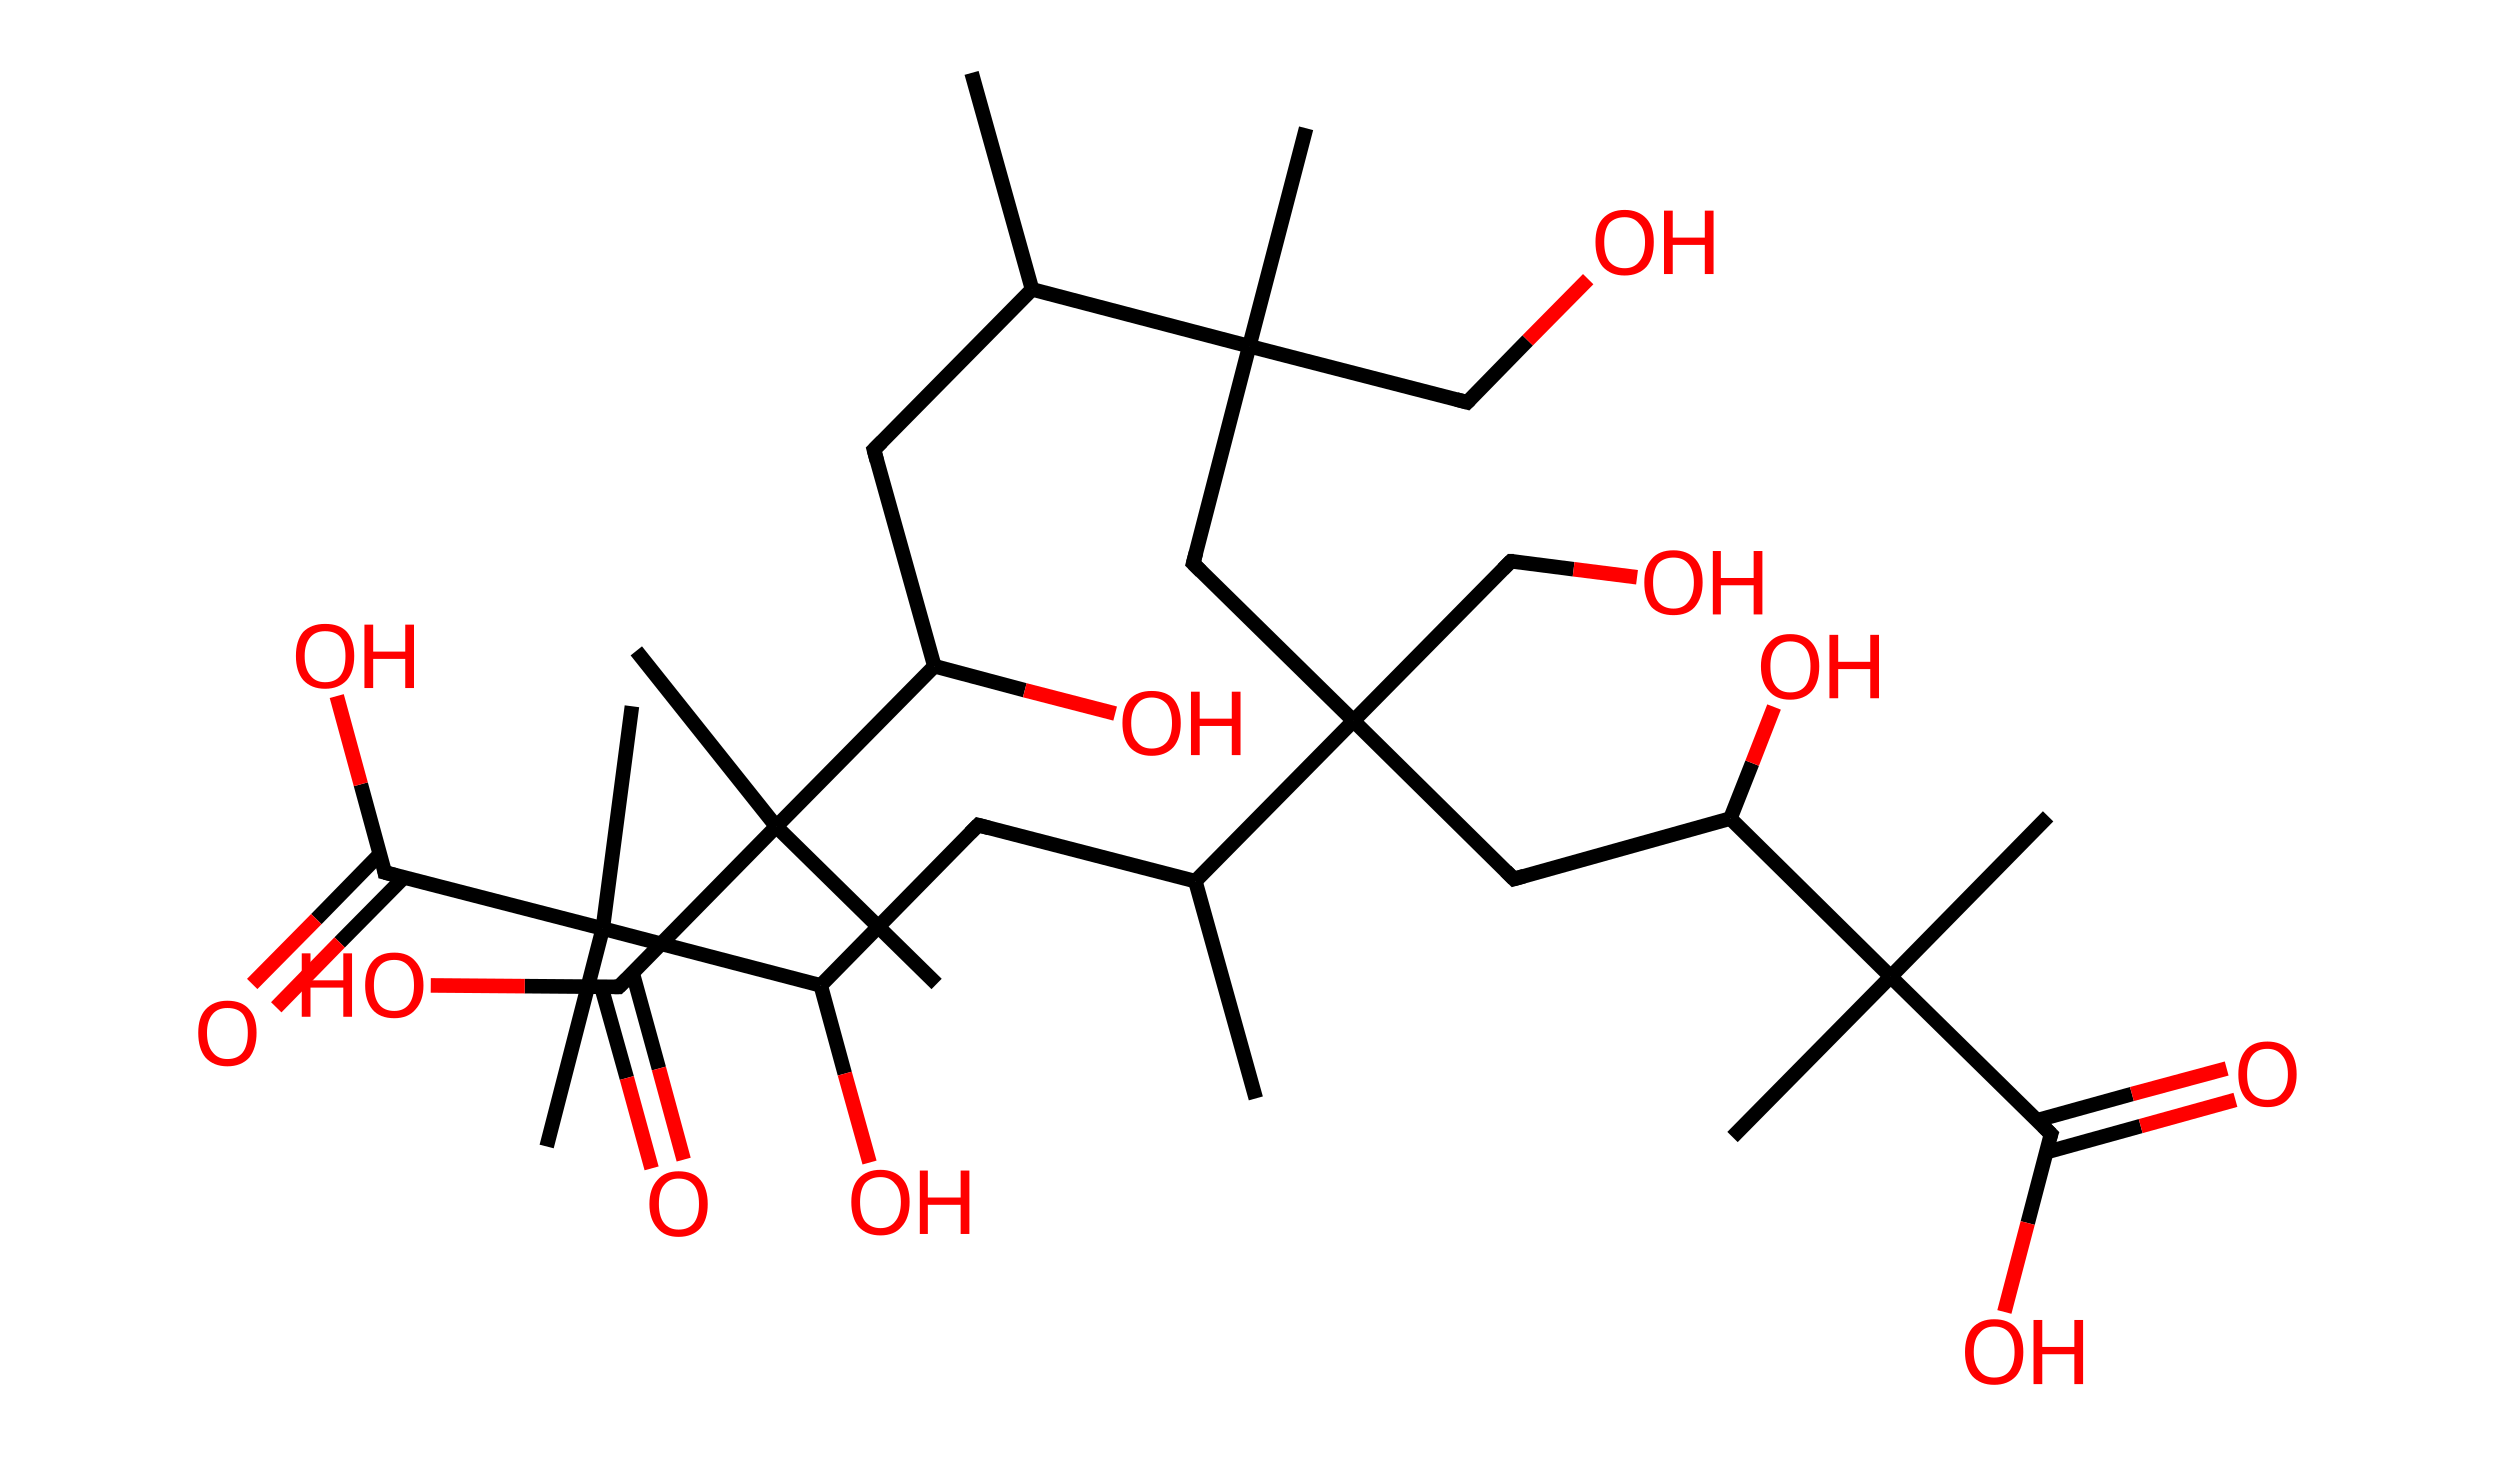 <?xml version='1.0' encoding='ASCII' standalone='yes'?>
<svg xmlns="http://www.w3.org/2000/svg" xmlns:rdkit="http://www.rdkit.org/xml" xmlns:xlink="http://www.w3.org/1999/xlink" version="1.1" baseProfile="full" xml:space="preserve" width="343px" height="200px" viewBox="0 0 343 200">
<!-- END OF HEADER -->
<rect style="opacity:1.0;fill:#FFFFFF;stroke:none" width="343.0" height="200.0" x="0.0" y="0.0"> </rect>
<path class="bond-0 atom-0 atom-1" d="M 133.3,10.0 L 141.6,39.7" style="fill:none;fill-rule:evenodd;stroke:#000000;stroke-width:2.0px;stroke-linecap:butt;stroke-linejoin:miter;stroke-opacity:1"/>
<path class="bond-1 atom-1 atom-2" d="M 141.6,39.7 L 119.9,61.7" style="fill:none;fill-rule:evenodd;stroke:#000000;stroke-width:2.0px;stroke-linecap:butt;stroke-linejoin:miter;stroke-opacity:1"/>
<path class="bond-2 atom-2 atom-3" d="M 119.9,61.7 L 128.2,91.4" style="fill:none;fill-rule:evenodd;stroke:#000000;stroke-width:2.0px;stroke-linecap:butt;stroke-linejoin:miter;stroke-opacity:1"/>
<path class="bond-3 atom-3 atom-4" d="M 128.2,91.4 L 140.6,94.7" style="fill:none;fill-rule:evenodd;stroke:#000000;stroke-width:2.0px;stroke-linecap:butt;stroke-linejoin:miter;stroke-opacity:1"/>
<path class="bond-3 atom-3 atom-4" d="M 140.6,94.7 L 153.0,97.9" style="fill:none;fill-rule:evenodd;stroke:#FF0000;stroke-width:2.0px;stroke-linecap:butt;stroke-linejoin:miter;stroke-opacity:1"/>
<path class="bond-4 atom-3 atom-5" d="M 128.2,91.4 L 106.5,113.4" style="fill:none;fill-rule:evenodd;stroke:#000000;stroke-width:2.0px;stroke-linecap:butt;stroke-linejoin:miter;stroke-opacity:1"/>
<path class="bond-5 atom-5 atom-6" d="M 106.5,113.4 L 87.3,89.3" style="fill:none;fill-rule:evenodd;stroke:#000000;stroke-width:2.0px;stroke-linecap:butt;stroke-linejoin:miter;stroke-opacity:1"/>
<path class="bond-6 atom-5 atom-7" d="M 106.5,113.4 L 128.5,135.0" style="fill:none;fill-rule:evenodd;stroke:#000000;stroke-width:2.0px;stroke-linecap:butt;stroke-linejoin:miter;stroke-opacity:1"/>
<path class="bond-7 atom-5 atom-8" d="M 106.5,113.4 L 84.9,135.4" style="fill:none;fill-rule:evenodd;stroke:#000000;stroke-width:2.0px;stroke-linecap:butt;stroke-linejoin:miter;stroke-opacity:1"/>
<path class="bond-8 atom-8 atom-9" d="M 82.5,135.4 L 86.0,147.9" style="fill:none;fill-rule:evenodd;stroke:#000000;stroke-width:2.0px;stroke-linecap:butt;stroke-linejoin:miter;stroke-opacity:1"/>
<path class="bond-8 atom-8 atom-9" d="M 86.0,147.9 L 89.4,160.3" style="fill:none;fill-rule:evenodd;stroke:#FF0000;stroke-width:2.0px;stroke-linecap:butt;stroke-linejoin:miter;stroke-opacity:1"/>
<path class="bond-8 atom-8 atom-9" d="M 86.8,133.5 L 90.4,146.6" style="fill:none;fill-rule:evenodd;stroke:#000000;stroke-width:2.0px;stroke-linecap:butt;stroke-linejoin:miter;stroke-opacity:1"/>
<path class="bond-8 atom-8 atom-9" d="M 90.4,146.6 L 93.8,159.1" style="fill:none;fill-rule:evenodd;stroke:#FF0000;stroke-width:2.0px;stroke-linecap:butt;stroke-linejoin:miter;stroke-opacity:1"/>
<path class="bond-9 atom-8 atom-10" d="M 84.9,135.4 L 72.0,135.3" style="fill:none;fill-rule:evenodd;stroke:#000000;stroke-width:2.0px;stroke-linecap:butt;stroke-linejoin:miter;stroke-opacity:1"/>
<path class="bond-9 atom-8 atom-10" d="M 72.0,135.3 L 59.1,135.2" style="fill:none;fill-rule:evenodd;stroke:#FF0000;stroke-width:2.0px;stroke-linecap:butt;stroke-linejoin:miter;stroke-opacity:1"/>
<path class="bond-10 atom-1 atom-11" d="M 141.6,39.7 L 171.4,47.5" style="fill:none;fill-rule:evenodd;stroke:#000000;stroke-width:2.0px;stroke-linecap:butt;stroke-linejoin:miter;stroke-opacity:1"/>
<path class="bond-11 atom-11 atom-12" d="M 171.4,47.5 L 179.2,17.6" style="fill:none;fill-rule:evenodd;stroke:#000000;stroke-width:2.0px;stroke-linecap:butt;stroke-linejoin:miter;stroke-opacity:1"/>
<path class="bond-12 atom-11 atom-13" d="M 171.4,47.5 L 201.3,55.2" style="fill:none;fill-rule:evenodd;stroke:#000000;stroke-width:2.0px;stroke-linecap:butt;stroke-linejoin:miter;stroke-opacity:1"/>
<path class="bond-13 atom-13 atom-14" d="M 201.3,55.2 L 209.6,46.7" style="fill:none;fill-rule:evenodd;stroke:#000000;stroke-width:2.0px;stroke-linecap:butt;stroke-linejoin:miter;stroke-opacity:1"/>
<path class="bond-13 atom-13 atom-14" d="M 209.6,46.7 L 217.9,38.3" style="fill:none;fill-rule:evenodd;stroke:#FF0000;stroke-width:2.0px;stroke-linecap:butt;stroke-linejoin:miter;stroke-opacity:1"/>
<path class="bond-14 atom-11 atom-15" d="M 171.4,47.5 L 163.7,77.3" style="fill:none;fill-rule:evenodd;stroke:#000000;stroke-width:2.0px;stroke-linecap:butt;stroke-linejoin:miter;stroke-opacity:1"/>
<path class="bond-15 atom-15 atom-16" d="M 163.7,77.3 L 185.7,98.9" style="fill:none;fill-rule:evenodd;stroke:#000000;stroke-width:2.0px;stroke-linecap:butt;stroke-linejoin:miter;stroke-opacity:1"/>
<path class="bond-16 atom-16 atom-17" d="M 185.7,98.9 L 207.3,77.0" style="fill:none;fill-rule:evenodd;stroke:#000000;stroke-width:2.0px;stroke-linecap:butt;stroke-linejoin:miter;stroke-opacity:1"/>
<path class="bond-17 atom-17 atom-18" d="M 207.3,77.0 L 215.9,78.1" style="fill:none;fill-rule:evenodd;stroke:#000000;stroke-width:2.0px;stroke-linecap:butt;stroke-linejoin:miter;stroke-opacity:1"/>
<path class="bond-17 atom-17 atom-18" d="M 215.9,78.1 L 224.6,79.2" style="fill:none;fill-rule:evenodd;stroke:#FF0000;stroke-width:2.0px;stroke-linecap:butt;stroke-linejoin:miter;stroke-opacity:1"/>
<path class="bond-18 atom-16 atom-19" d="M 185.7,98.9 L 207.7,120.6" style="fill:none;fill-rule:evenodd;stroke:#000000;stroke-width:2.0px;stroke-linecap:butt;stroke-linejoin:miter;stroke-opacity:1"/>
<path class="bond-19 atom-19 atom-20" d="M 207.7,120.6 L 237.4,112.3" style="fill:none;fill-rule:evenodd;stroke:#000000;stroke-width:2.0px;stroke-linecap:butt;stroke-linejoin:miter;stroke-opacity:1"/>
<path class="bond-20 atom-20 atom-21" d="M 237.4,112.3 L 240.4,104.7" style="fill:none;fill-rule:evenodd;stroke:#000000;stroke-width:2.0px;stroke-linecap:butt;stroke-linejoin:miter;stroke-opacity:1"/>
<path class="bond-20 atom-20 atom-21" d="M 240.4,104.7 L 243.4,97.0" style="fill:none;fill-rule:evenodd;stroke:#FF0000;stroke-width:2.0px;stroke-linecap:butt;stroke-linejoin:miter;stroke-opacity:1"/>
<path class="bond-21 atom-20 atom-22" d="M 237.4,112.3 L 259.4,134.0" style="fill:none;fill-rule:evenodd;stroke:#000000;stroke-width:2.0px;stroke-linecap:butt;stroke-linejoin:miter;stroke-opacity:1"/>
<path class="bond-22 atom-22 atom-23" d="M 259.4,134.0 L 237.7,156.0" style="fill:none;fill-rule:evenodd;stroke:#000000;stroke-width:2.0px;stroke-linecap:butt;stroke-linejoin:miter;stroke-opacity:1"/>
<path class="bond-23 atom-22 atom-24" d="M 259.4,134.0 L 281.0,112.0" style="fill:none;fill-rule:evenodd;stroke:#000000;stroke-width:2.0px;stroke-linecap:butt;stroke-linejoin:miter;stroke-opacity:1"/>
<path class="bond-24 atom-22 atom-25" d="M 259.4,134.0 L 281.4,155.6" style="fill:none;fill-rule:evenodd;stroke:#000000;stroke-width:2.0px;stroke-linecap:butt;stroke-linejoin:miter;stroke-opacity:1"/>
<path class="bond-25 atom-25 atom-26" d="M 280.7,158.1 L 293.7,154.5" style="fill:none;fill-rule:evenodd;stroke:#000000;stroke-width:2.0px;stroke-linecap:butt;stroke-linejoin:miter;stroke-opacity:1"/>
<path class="bond-25 atom-25 atom-26" d="M 293.7,154.5 L 306.7,150.9" style="fill:none;fill-rule:evenodd;stroke:#FF0000;stroke-width:2.0px;stroke-linecap:butt;stroke-linejoin:miter;stroke-opacity:1"/>
<path class="bond-25 atom-25 atom-26" d="M 279.5,153.7 L 292.5,150.1" style="fill:none;fill-rule:evenodd;stroke:#000000;stroke-width:2.0px;stroke-linecap:butt;stroke-linejoin:miter;stroke-opacity:1"/>
<path class="bond-25 atom-25 atom-26" d="M 292.5,150.1 L 305.5,146.6" style="fill:none;fill-rule:evenodd;stroke:#FF0000;stroke-width:2.0px;stroke-linecap:butt;stroke-linejoin:miter;stroke-opacity:1"/>
<path class="bond-26 atom-25 atom-27" d="M 281.4,155.6 L 278.2,167.8" style="fill:none;fill-rule:evenodd;stroke:#000000;stroke-width:2.0px;stroke-linecap:butt;stroke-linejoin:miter;stroke-opacity:1"/>
<path class="bond-26 atom-25 atom-27" d="M 278.2,167.8 L 275.0,180.0" style="fill:none;fill-rule:evenodd;stroke:#FF0000;stroke-width:2.0px;stroke-linecap:butt;stroke-linejoin:miter;stroke-opacity:1"/>
<path class="bond-27 atom-16 atom-28" d="M 185.7,98.9 L 164.0,120.9" style="fill:none;fill-rule:evenodd;stroke:#000000;stroke-width:2.0px;stroke-linecap:butt;stroke-linejoin:miter;stroke-opacity:1"/>
<path class="bond-28 atom-28 atom-29" d="M 164.0,120.9 L 172.3,150.7" style="fill:none;fill-rule:evenodd;stroke:#000000;stroke-width:2.0px;stroke-linecap:butt;stroke-linejoin:miter;stroke-opacity:1"/>
<path class="bond-29 atom-28 atom-30" d="M 164.0,120.9 L 134.2,113.2" style="fill:none;fill-rule:evenodd;stroke:#000000;stroke-width:2.0px;stroke-linecap:butt;stroke-linejoin:miter;stroke-opacity:1"/>
<path class="bond-30 atom-30 atom-31" d="M 134.2,113.2 L 112.6,135.2" style="fill:none;fill-rule:evenodd;stroke:#000000;stroke-width:2.0px;stroke-linecap:butt;stroke-linejoin:miter;stroke-opacity:1"/>
<path class="bond-31 atom-31 atom-32" d="M 112.6,135.2 L 115.9,147.3" style="fill:none;fill-rule:evenodd;stroke:#000000;stroke-width:2.0px;stroke-linecap:butt;stroke-linejoin:miter;stroke-opacity:1"/>
<path class="bond-31 atom-31 atom-32" d="M 115.9,147.3 L 119.3,159.5" style="fill:none;fill-rule:evenodd;stroke:#FF0000;stroke-width:2.0px;stroke-linecap:butt;stroke-linejoin:miter;stroke-opacity:1"/>
<path class="bond-32 atom-31 atom-33" d="M 112.6,135.2 L 82.7,127.4" style="fill:none;fill-rule:evenodd;stroke:#000000;stroke-width:2.0px;stroke-linecap:butt;stroke-linejoin:miter;stroke-opacity:1"/>
<path class="bond-33 atom-33 atom-34" d="M 82.7,127.4 L 86.7,96.9" style="fill:none;fill-rule:evenodd;stroke:#000000;stroke-width:2.0px;stroke-linecap:butt;stroke-linejoin:miter;stroke-opacity:1"/>
<path class="bond-34 atom-33 atom-35" d="M 82.7,127.4 L 75.0,157.3" style="fill:none;fill-rule:evenodd;stroke:#000000;stroke-width:2.0px;stroke-linecap:butt;stroke-linejoin:miter;stroke-opacity:1"/>
<path class="bond-35 atom-33 atom-36" d="M 82.7,127.4 L 52.8,119.7" style="fill:none;fill-rule:evenodd;stroke:#000000;stroke-width:2.0px;stroke-linecap:butt;stroke-linejoin:miter;stroke-opacity:1"/>
<path class="bond-36 atom-36 atom-37" d="M 52.1,117.2 L 43.4,126.1" style="fill:none;fill-rule:evenodd;stroke:#000000;stroke-width:2.0px;stroke-linecap:butt;stroke-linejoin:miter;stroke-opacity:1"/>
<path class="bond-36 atom-36 atom-37" d="M 43.4,126.1 L 34.6,135.0" style="fill:none;fill-rule:evenodd;stroke:#FF0000;stroke-width:2.0px;stroke-linecap:butt;stroke-linejoin:miter;stroke-opacity:1"/>
<path class="bond-36 atom-36 atom-37" d="M 55.4,120.4 L 46.6,129.3" style="fill:none;fill-rule:evenodd;stroke:#000000;stroke-width:2.0px;stroke-linecap:butt;stroke-linejoin:miter;stroke-opacity:1"/>
<path class="bond-36 atom-36 atom-37" d="M 46.6,129.3 L 37.9,138.2" style="fill:none;fill-rule:evenodd;stroke:#FF0000;stroke-width:2.0px;stroke-linecap:butt;stroke-linejoin:miter;stroke-opacity:1"/>
<path class="bond-37 atom-36 atom-38" d="M 52.8,119.7 L 49.5,107.6" style="fill:none;fill-rule:evenodd;stroke:#000000;stroke-width:2.0px;stroke-linecap:butt;stroke-linejoin:miter;stroke-opacity:1"/>
<path class="bond-37 atom-36 atom-38" d="M 49.5,107.6 L 46.2,95.5" style="fill:none;fill-rule:evenodd;stroke:#FF0000;stroke-width:2.0px;stroke-linecap:butt;stroke-linejoin:miter;stroke-opacity:1"/>
<path d="M 121.0,60.6 L 119.9,61.7 L 120.3,63.2" style="fill:none;stroke:#000000;stroke-width:2.0px;stroke-linecap:butt;stroke-linejoin:miter;stroke-opacity:1;"/>
<path d="M 86.0,134.3 L 84.9,135.4 L 84.3,135.4" style="fill:none;stroke:#000000;stroke-width:2.0px;stroke-linecap:butt;stroke-linejoin:miter;stroke-opacity:1;"/>
<path d="M 199.8,54.8 L 201.3,55.2 L 201.7,54.8" style="fill:none;stroke:#000000;stroke-width:2.0px;stroke-linecap:butt;stroke-linejoin:miter;stroke-opacity:1;"/>
<path d="M 164.1,75.8 L 163.7,77.3 L 164.8,78.4" style="fill:none;stroke:#000000;stroke-width:2.0px;stroke-linecap:butt;stroke-linejoin:miter;stroke-opacity:1;"/>
<path d="M 206.2,78.1 L 207.3,77.0 L 207.7,77.0" style="fill:none;stroke:#000000;stroke-width:2.0px;stroke-linecap:butt;stroke-linejoin:miter;stroke-opacity:1;"/>
<path d="M 206.6,119.5 L 207.7,120.6 L 209.1,120.2" style="fill:none;stroke:#000000;stroke-width:2.0px;stroke-linecap:butt;stroke-linejoin:miter;stroke-opacity:1;"/>
<path d="M 280.3,154.5 L 281.4,155.6 L 281.2,156.2" style="fill:none;stroke:#000000;stroke-width:2.0px;stroke-linecap:butt;stroke-linejoin:miter;stroke-opacity:1;"/>
<path d="M 135.7,113.6 L 134.2,113.2 L 133.1,114.3" style="fill:none;stroke:#000000;stroke-width:2.0px;stroke-linecap:butt;stroke-linejoin:miter;stroke-opacity:1;"/>
<path d="M 54.3,120.1 L 52.8,119.7 L 52.7,119.1" style="fill:none;stroke:#000000;stroke-width:2.0px;stroke-linecap:butt;stroke-linejoin:miter;stroke-opacity:1;"/>
<path class="atom-4" d="M 154.0 99.2 Q 154.0 97.1, 155.0 95.9 Q 156.1 94.8, 158.0 94.8 Q 160.0 94.8, 161.0 95.9 Q 162.0 97.1, 162.0 99.2 Q 162.0 101.3, 161.0 102.5 Q 159.9 103.7, 158.0 103.7 Q 156.1 103.7, 155.0 102.5 Q 154.0 101.3, 154.0 99.2 M 158.0 102.7 Q 159.3 102.7, 160.1 101.8 Q 160.8 100.9, 160.8 99.2 Q 160.8 97.5, 160.1 96.6 Q 159.3 95.7, 158.0 95.7 Q 156.7 95.7, 156.0 96.6 Q 155.2 97.5, 155.2 99.2 Q 155.2 101.0, 156.0 101.8 Q 156.7 102.7, 158.0 102.7 " fill="#FF0000"/>
<path class="atom-4" d="M 163.4 94.9 L 164.6 94.9 L 164.6 98.6 L 169.0 98.6 L 169.0 94.9 L 170.2 94.9 L 170.2 103.6 L 169.0 103.6 L 169.0 99.6 L 164.6 99.6 L 164.6 103.6 L 163.4 103.6 L 163.4 94.9 " fill="#FF0000"/>
<path class="atom-9" d="M 89.1 165.2 Q 89.1 163.1, 90.2 161.9 Q 91.2 160.7, 93.1 160.7 Q 95.1 160.7, 96.1 161.9 Q 97.1 163.1, 97.1 165.2 Q 97.1 167.3, 96.1 168.5 Q 95.0 169.7, 93.1 169.7 Q 91.2 169.7, 90.2 168.5 Q 89.1 167.3, 89.1 165.2 M 93.1 168.7 Q 94.5 168.7, 95.2 167.8 Q 95.9 166.9, 95.9 165.2 Q 95.9 163.4, 95.2 162.6 Q 94.5 161.7, 93.1 161.7 Q 91.8 161.7, 91.1 162.6 Q 90.4 163.4, 90.4 165.2 Q 90.4 166.9, 91.1 167.8 Q 91.8 168.7, 93.1 168.7 " fill="#FF0000"/>
<path class="atom-10" d="M 41.4 130.8 L 42.6 130.8 L 42.6 134.5 L 47.1 134.5 L 47.1 130.8 L 48.3 130.8 L 48.3 139.5 L 47.1 139.5 L 47.1 135.5 L 42.6 135.5 L 42.6 139.5 L 41.4 139.5 L 41.4 130.8 " fill="#FF0000"/>
<path class="atom-10" d="M 50.1 135.2 Q 50.1 133.1, 51.1 131.9 Q 52.1 130.7, 54.1 130.7 Q 56.0 130.7, 57.0 131.9 Q 58.1 133.1, 58.1 135.2 Q 58.1 137.3, 57.0 138.5 Q 56.0 139.7, 54.1 139.7 Q 52.1 139.7, 51.1 138.5 Q 50.1 137.3, 50.1 135.2 M 54.1 138.7 Q 55.4 138.7, 56.1 137.8 Q 56.8 136.9, 56.8 135.2 Q 56.8 133.4, 56.1 132.6 Q 55.4 131.7, 54.1 131.7 Q 52.7 131.7, 52.0 132.6 Q 51.3 133.4, 51.3 135.2 Q 51.3 136.9, 52.0 137.8 Q 52.7 138.7, 54.1 138.7 " fill="#FF0000"/>
<path class="atom-14" d="M 218.9 33.2 Q 218.9 31.1, 219.9 30.0 Q 221.0 28.8, 222.9 28.8 Q 224.8 28.8, 225.9 30.0 Q 226.9 31.1, 226.9 33.2 Q 226.9 35.4, 225.9 36.6 Q 224.8 37.8, 222.9 37.8 Q 221.0 37.8, 219.9 36.6 Q 218.9 35.4, 218.9 33.2 M 222.9 36.8 Q 224.2 36.8, 224.9 35.9 Q 225.7 35.0, 225.7 33.2 Q 225.7 31.5, 224.9 30.7 Q 224.2 29.8, 222.9 29.8 Q 221.6 29.8, 220.8 30.6 Q 220.1 31.5, 220.1 33.2 Q 220.1 35.0, 220.8 35.9 Q 221.6 36.8, 222.9 36.8 " fill="#FF0000"/>
<path class="atom-14" d="M 228.3 28.9 L 229.5 28.9 L 229.5 32.6 L 233.9 32.6 L 233.9 28.9 L 235.1 28.9 L 235.1 37.6 L 233.9 37.6 L 233.9 33.6 L 229.5 33.6 L 229.5 37.6 L 228.3 37.6 L 228.3 28.9 " fill="#FF0000"/>
<path class="atom-18" d="M 225.6 79.9 Q 225.6 77.8, 226.6 76.7 Q 227.6 75.5, 229.6 75.5 Q 231.5 75.5, 232.6 76.7 Q 233.6 77.8, 233.6 79.9 Q 233.6 82.0, 232.5 83.3 Q 231.5 84.4, 229.6 84.4 Q 227.7 84.4, 226.6 83.3 Q 225.6 82.1, 225.6 79.9 M 229.6 83.5 Q 230.9 83.5, 231.6 82.6 Q 232.4 81.7, 232.4 79.9 Q 232.4 78.2, 231.6 77.3 Q 230.9 76.5, 229.6 76.5 Q 228.3 76.5, 227.5 77.3 Q 226.8 78.2, 226.8 79.9 Q 226.8 81.7, 227.5 82.6 Q 228.3 83.5, 229.6 83.5 " fill="#FF0000"/>
<path class="atom-18" d="M 235.0 75.6 L 236.1 75.6 L 236.1 79.3 L 240.6 79.3 L 240.6 75.6 L 241.8 75.6 L 241.8 84.3 L 240.6 84.3 L 240.6 80.3 L 236.1 80.3 L 236.1 84.3 L 235.0 84.3 L 235.0 75.6 " fill="#FF0000"/>
<path class="atom-21" d="M 241.6 91.4 Q 241.6 89.4, 242.7 88.2 Q 243.7 87.0, 245.6 87.0 Q 247.6 87.0, 248.6 88.2 Q 249.6 89.4, 249.6 91.4 Q 249.6 93.6, 248.6 94.8 Q 247.5 96.0, 245.6 96.0 Q 243.7 96.0, 242.7 94.8 Q 241.6 93.6, 241.6 91.4 M 245.6 95.0 Q 247.0 95.0, 247.7 94.1 Q 248.4 93.2, 248.4 91.4 Q 248.4 89.7, 247.7 88.9 Q 247.0 88.0, 245.6 88.0 Q 244.3 88.0, 243.6 88.9 Q 242.9 89.7, 242.9 91.4 Q 242.9 93.2, 243.6 94.1 Q 244.3 95.0, 245.6 95.0 " fill="#FF0000"/>
<path class="atom-21" d="M 251.0 87.1 L 252.2 87.1 L 252.2 90.8 L 256.6 90.8 L 256.6 87.1 L 257.8 87.1 L 257.8 95.8 L 256.6 95.8 L 256.6 91.8 L 252.2 91.8 L 252.2 95.8 L 251.0 95.8 L 251.0 87.1 " fill="#FF0000"/>
<path class="atom-26" d="M 307.1 147.4 Q 307.1 145.3, 308.1 144.1 Q 309.1 142.9, 311.1 142.9 Q 313.0 142.9, 314.1 144.1 Q 315.1 145.3, 315.1 147.4 Q 315.1 149.5, 314.0 150.7 Q 313.0 151.9, 311.1 151.9 Q 309.2 151.9, 308.1 150.7 Q 307.1 149.5, 307.1 147.4 M 311.1 150.9 Q 312.4 150.9, 313.1 150.0 Q 313.9 149.1, 313.9 147.4 Q 313.9 145.7, 313.1 144.8 Q 312.4 143.9, 311.1 143.9 Q 309.7 143.9, 309.0 144.8 Q 308.3 145.7, 308.3 147.4 Q 308.3 149.2, 309.0 150.0 Q 309.7 150.9, 311.1 150.9 " fill="#FF0000"/>
<path class="atom-27" d="M 269.6 185.5 Q 269.6 183.4, 270.6 182.2 Q 271.7 181.0, 273.6 181.0 Q 275.6 181.0, 276.6 182.2 Q 277.6 183.4, 277.6 185.5 Q 277.6 187.6, 276.6 188.8 Q 275.5 190.0, 273.6 190.0 Q 271.7 190.0, 270.6 188.8 Q 269.6 187.6, 269.6 185.5 M 273.6 189.0 Q 275.0 189.0, 275.7 188.1 Q 276.4 187.2, 276.4 185.5 Q 276.4 183.8, 275.7 182.9 Q 275.0 182.0, 273.6 182.0 Q 272.3 182.0, 271.6 182.9 Q 270.8 183.7, 270.8 185.5 Q 270.8 187.2, 271.6 188.1 Q 272.3 189.0, 273.6 189.0 " fill="#FF0000"/>
<path class="atom-27" d="M 279.0 181.1 L 280.2 181.1 L 280.2 184.8 L 284.6 184.8 L 284.6 181.1 L 285.8 181.1 L 285.8 189.9 L 284.6 189.9 L 284.6 185.8 L 280.2 185.8 L 280.2 189.9 L 279.0 189.9 L 279.0 181.1 " fill="#FF0000"/>
<path class="atom-32" d="M 116.8 164.9 Q 116.8 162.8, 117.8 161.7 Q 118.9 160.5, 120.8 160.5 Q 122.7 160.5, 123.8 161.7 Q 124.8 162.8, 124.8 164.9 Q 124.8 167.1, 123.7 168.3 Q 122.7 169.5, 120.8 169.5 Q 118.9 169.5, 117.8 168.3 Q 116.8 167.1, 116.8 164.9 M 120.8 168.5 Q 122.1 168.5, 122.8 167.6 Q 123.6 166.7, 123.6 164.9 Q 123.6 163.2, 122.8 162.4 Q 122.1 161.5, 120.8 161.5 Q 119.5 161.5, 118.7 162.3 Q 118.0 163.2, 118.0 164.9 Q 118.0 166.7, 118.7 167.6 Q 119.5 168.5, 120.8 168.5 " fill="#FF0000"/>
<path class="atom-32" d="M 126.2 160.6 L 127.3 160.6 L 127.3 164.3 L 131.8 164.3 L 131.8 160.6 L 133.0 160.6 L 133.0 169.3 L 131.8 169.3 L 131.8 165.3 L 127.3 165.3 L 127.3 169.3 L 126.2 169.3 L 126.2 160.6 " fill="#FF0000"/>
<path class="atom-37" d="M 27.2 141.7 Q 27.2 139.6, 28.2 138.5 Q 29.3 137.3, 31.2 137.3 Q 33.2 137.3, 34.2 138.5 Q 35.2 139.6, 35.2 141.7 Q 35.2 143.8, 34.2 145.1 Q 33.1 146.3, 31.2 146.3 Q 29.3 146.3, 28.2 145.1 Q 27.2 143.9, 27.2 141.7 M 31.2 145.3 Q 32.6 145.3, 33.3 144.4 Q 34.0 143.5, 34.0 141.7 Q 34.0 140.0, 33.3 139.1 Q 32.6 138.3, 31.2 138.3 Q 29.9 138.3, 29.2 139.1 Q 28.4 140.0, 28.4 141.7 Q 28.4 143.5, 29.2 144.4 Q 29.9 145.3, 31.2 145.3 " fill="#FF0000"/>
<path class="atom-38" d="M 40.6 90.0 Q 40.6 87.9, 41.6 86.7 Q 42.7 85.6, 44.6 85.6 Q 46.6 85.6, 47.6 86.7 Q 48.6 87.9, 48.6 90.0 Q 48.6 92.1, 47.6 93.3 Q 46.5 94.5, 44.6 94.5 Q 42.7 94.5, 41.6 93.3 Q 40.6 92.1, 40.6 90.0 M 44.6 93.6 Q 46.0 93.6, 46.7 92.7 Q 47.4 91.8, 47.4 90.0 Q 47.4 88.3, 46.7 87.4 Q 46.0 86.6, 44.6 86.6 Q 43.3 86.6, 42.6 87.4 Q 41.8 88.3, 41.8 90.0 Q 41.8 91.8, 42.6 92.7 Q 43.3 93.6, 44.6 93.6 " fill="#FF0000"/>
<path class="atom-38" d="M 50.0 85.7 L 51.2 85.7 L 51.2 89.4 L 55.6 89.4 L 55.6 85.7 L 56.8 85.7 L 56.8 94.4 L 55.6 94.4 L 55.6 90.4 L 51.2 90.4 L 51.2 94.4 L 50.0 94.4 L 50.0 85.7 " fill="#FF0000"/>
</svg>
